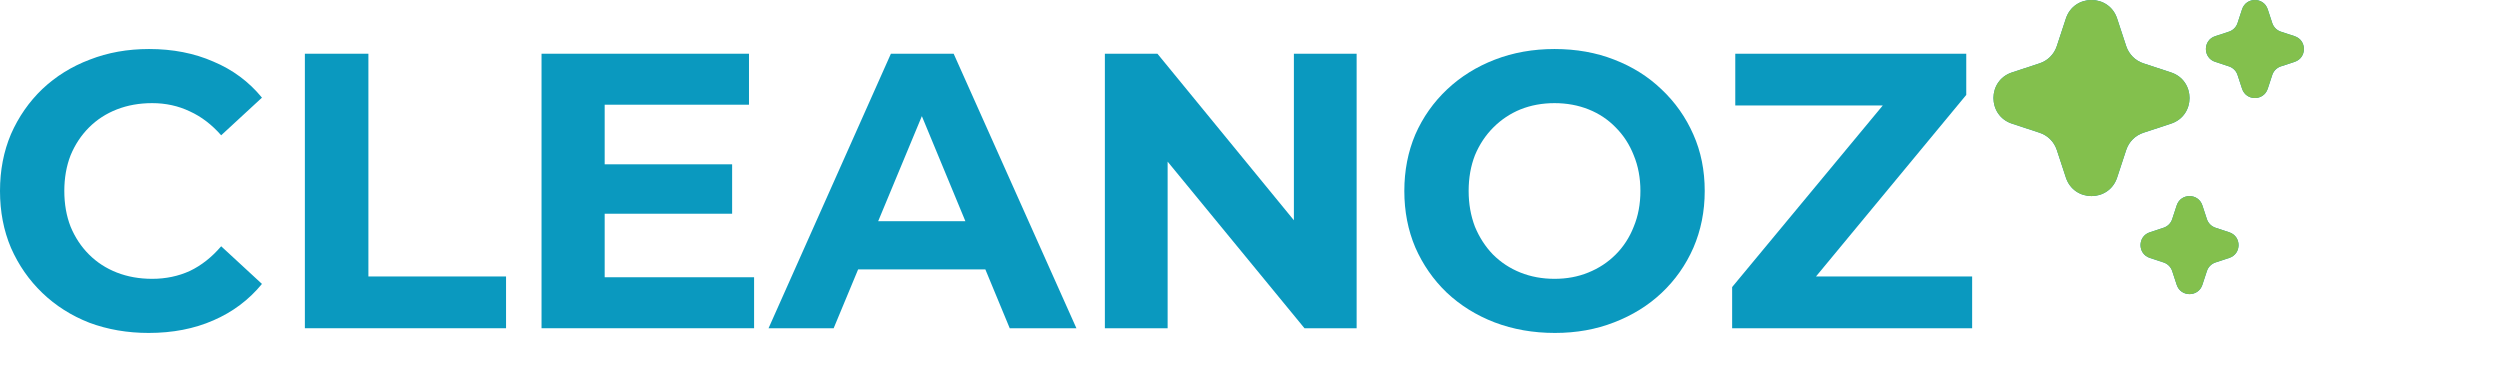 <svg width="153" height="24" viewBox="0 0 153 24" fill="none" xmlns="http://www.w3.org/2000/svg">
<path d="M9.096 20.376C7.8 20.376 6.592 20.168 5.472 19.752C4.368 19.32 3.408 18.712 2.592 17.928C1.776 17.144 1.136 16.224 0.672 15.168C0.224 14.112 0 12.952 0 11.688C0 10.424 0.224 9.264 0.672 8.208C1.136 7.152 1.776 6.232 2.592 5.448C3.424 4.664 4.392 4.064 5.496 3.648C6.6 3.216 7.808 3 9.12 3C10.576 3 11.888 3.256 13.056 3.768C14.24 4.264 15.232 5 16.032 5.976L13.536 8.28C12.96 7.624 12.32 7.136 11.616 6.816C10.912 6.48 10.144 6.312 9.312 6.312C8.528 6.312 7.808 6.44 7.152 6.696C6.496 6.952 5.928 7.32 5.448 7.8C4.968 8.28 4.592 8.848 4.32 9.504C4.064 10.16 3.936 10.888 3.936 11.688C3.936 12.488 4.064 13.216 4.32 13.872C4.592 14.528 4.968 15.096 5.448 15.576C5.928 16.056 6.496 16.424 7.152 16.68C7.808 16.936 8.528 17.064 9.312 17.064C10.144 17.064 10.912 16.904 11.616 16.584C12.32 16.248 12.96 15.744 13.536 15.072L16.032 17.376C15.232 18.352 14.24 19.096 13.056 19.608C11.888 20.12 10.568 20.376 9.096 20.376Z" fill="#0A99BF"/>
<path d="M18.658 20.088V3.288H22.546V16.92H30.97V20.088H18.658Z" fill="#0A99BF"/>
<path d="M36.718 10.056H44.806V13.08H36.718V10.056ZM37.006 16.968H46.15V20.088H33.142V3.288H45.838V6.408H37.006V16.968Z" fill="#0A99BF"/>
<path d="M47.035 20.088L54.523 3.288H58.364L65.876 20.088H61.795L55.651 5.256H57.188L51.02 20.088H47.035ZM50.779 16.488L51.812 13.536H60.452L61.508 16.488H50.779Z" fill="#0A99BF"/>
<path d="M67.618 20.088V3.288H70.835L80.746 15.384H79.186V3.288H83.026V20.088H79.835L69.898 7.992H71.459V20.088H67.618Z" fill="#0A99BF"/>
<path d="M95.161 20.376C93.833 20.376 92.601 20.16 91.465 19.728C90.345 19.296 89.369 18.688 88.537 17.904C87.721 17.12 87.081 16.2 86.617 15.144C86.169 14.088 85.945 12.936 85.945 11.688C85.945 10.44 86.169 9.288 86.617 8.232C87.081 7.176 87.729 6.256 88.561 5.472C89.393 4.688 90.369 4.08 91.489 3.648C92.609 3.216 93.825 3 95.137 3C96.465 3 97.681 3.216 98.785 3.648C99.905 4.08 100.873 4.688 101.689 5.472C102.521 6.256 103.169 7.176 103.633 8.232C104.097 9.272 104.329 10.424 104.329 11.688C104.329 12.936 104.097 14.096 103.633 15.168C103.169 16.224 102.521 17.144 101.689 17.928C100.873 18.696 99.905 19.296 98.785 19.728C97.681 20.16 96.473 20.376 95.161 20.376ZM95.137 17.064C95.889 17.064 96.577 16.936 97.201 16.68C97.841 16.424 98.401 16.056 98.881 15.576C99.361 15.096 99.729 14.528 99.985 13.872C100.257 13.216 100.393 12.488 100.393 11.688C100.393 10.888 100.257 10.16 99.985 9.504C99.729 8.848 99.361 8.28 98.881 7.8C98.417 7.32 97.865 6.952 97.225 6.696C96.585 6.44 95.889 6.312 95.137 6.312C94.385 6.312 93.689 6.44 93.049 6.696C92.425 6.952 91.873 7.32 91.393 7.8C90.913 8.28 90.537 8.848 90.265 9.504C90.009 10.16 89.881 10.888 89.881 11.688C89.881 12.472 90.009 13.2 90.265 13.872C90.537 14.528 90.905 15.096 91.369 15.576C91.849 16.056 92.409 16.424 93.049 16.68C93.689 16.936 94.385 17.064 95.137 17.064Z" fill="#0A99BF"/>
<path d="M106.007 20.088V17.568L116.399 5.04L116.879 6.456H106.199V3.288H120.335V5.808L109.967 18.336L109.487 16.92H120.695V20.088H106.007Z" fill="#0A99BF"/>
<path d="M126.431 1.136C126.929 -0.379 129.071 -0.379 129.569 1.136L130.124 2.823C130.288 3.321 130.679 3.712 131.177 3.876L132.864 4.431C134.379 4.929 134.379 7.071 132.864 7.569L131.177 8.124C130.679 8.288 130.288 8.679 130.124 9.177L129.569 10.864C129.071 12.379 126.929 12.379 126.431 10.864L125.876 9.177C125.712 8.679 125.321 8.288 124.823 8.124L123.136 7.569C121.621 7.071 121.621 4.929 123.136 4.431L124.823 3.876C125.321 3.712 125.712 3.321 125.876 2.823L126.431 1.136Z" fill="#0A99BF"/>
<path d="M126.431 1.136C126.929 -0.379 129.071 -0.379 129.569 1.136L130.124 2.823C130.288 3.321 130.679 3.712 131.177 3.876L132.864 4.431C134.379 4.929 134.379 7.071 132.864 7.569L131.177 8.124C130.679 8.288 130.288 8.679 130.124 9.177L129.569 10.864C129.071 12.379 126.929 12.379 126.431 10.864L125.876 9.177C125.712 8.679 125.321 8.288 124.823 8.124L123.136 7.569C121.621 7.071 121.621 4.929 123.136 4.431L124.823 3.876C125.321 3.712 125.712 3.321 125.876 2.823L126.431 1.136Z" fill="#83C04D"/>
<path d="M137.215 0.568C137.464 -0.189 138.536 -0.189 138.785 0.568L139.062 1.411C139.144 1.661 139.339 1.856 139.589 1.938L140.432 2.215C141.189 2.464 141.189 3.536 140.432 3.785L139.589 4.062C139.339 4.144 139.144 4.339 139.062 4.589L138.785 5.432C138.536 6.189 137.464 6.189 137.215 5.432L136.938 4.589C136.856 4.339 136.661 4.144 136.411 4.062L135.568 3.785C134.811 3.536 134.811 2.464 135.568 2.215L136.411 1.938C136.661 1.856 136.856 1.661 136.938 1.411L137.215 0.568Z" fill="#0A99BF"/>
<path d="M137.215 0.568C137.464 -0.189 138.536 -0.189 138.785 0.568L139.062 1.411C139.144 1.661 139.339 1.856 139.589 1.938L140.432 2.215C141.189 2.464 141.189 3.536 140.432 3.785L139.589 4.062C139.339 4.144 139.144 4.339 139.062 4.589L138.785 5.432C138.536 6.189 137.464 6.189 137.215 5.432L136.938 4.589C136.856 4.339 136.661 4.144 136.411 4.062L135.568 3.785C134.811 3.536 134.811 2.464 135.568 2.215L136.411 1.938C136.661 1.856 136.856 1.661 136.938 1.411L137.215 0.568Z" fill="#83C04D"/>
<path d="M133.215 12.568C133.464 11.811 134.536 11.811 134.785 12.568L135.062 13.412C135.144 13.661 135.339 13.856 135.589 13.938L136.432 14.216C137.189 14.464 137.189 15.536 136.432 15.784L135.589 16.062C135.339 16.144 135.144 16.339 135.062 16.588L134.785 17.432C134.536 18.189 133.464 18.189 133.215 17.432L132.938 16.588C132.856 16.339 132.661 16.144 132.411 16.062L131.568 15.784C130.811 15.536 130.811 14.464 131.568 14.216L132.411 13.938C132.661 13.856 132.856 13.661 132.938 13.412L133.215 12.568Z" fill="#0A99BF"/>
<path d="M133.215 12.568C133.464 11.811 134.536 11.811 134.785 12.568L135.062 13.412C135.144 13.661 135.339 13.856 135.589 13.938L136.432 14.216C137.189 14.464 137.189 15.536 136.432 15.784L135.589 16.062C135.339 16.144 135.144 16.339 135.062 16.588L134.785 17.432C134.536 18.189 133.464 18.189 133.215 17.432L132.938 16.588C132.856 16.339 132.661 16.144 132.411 16.062L131.568 15.784C130.811 15.536 130.811 14.464 131.568 14.216L132.411 13.938C132.661 13.856 132.856 13.661 132.938 13.412L133.215 12.568Z" fill="#83C04D"/>
</svg>
